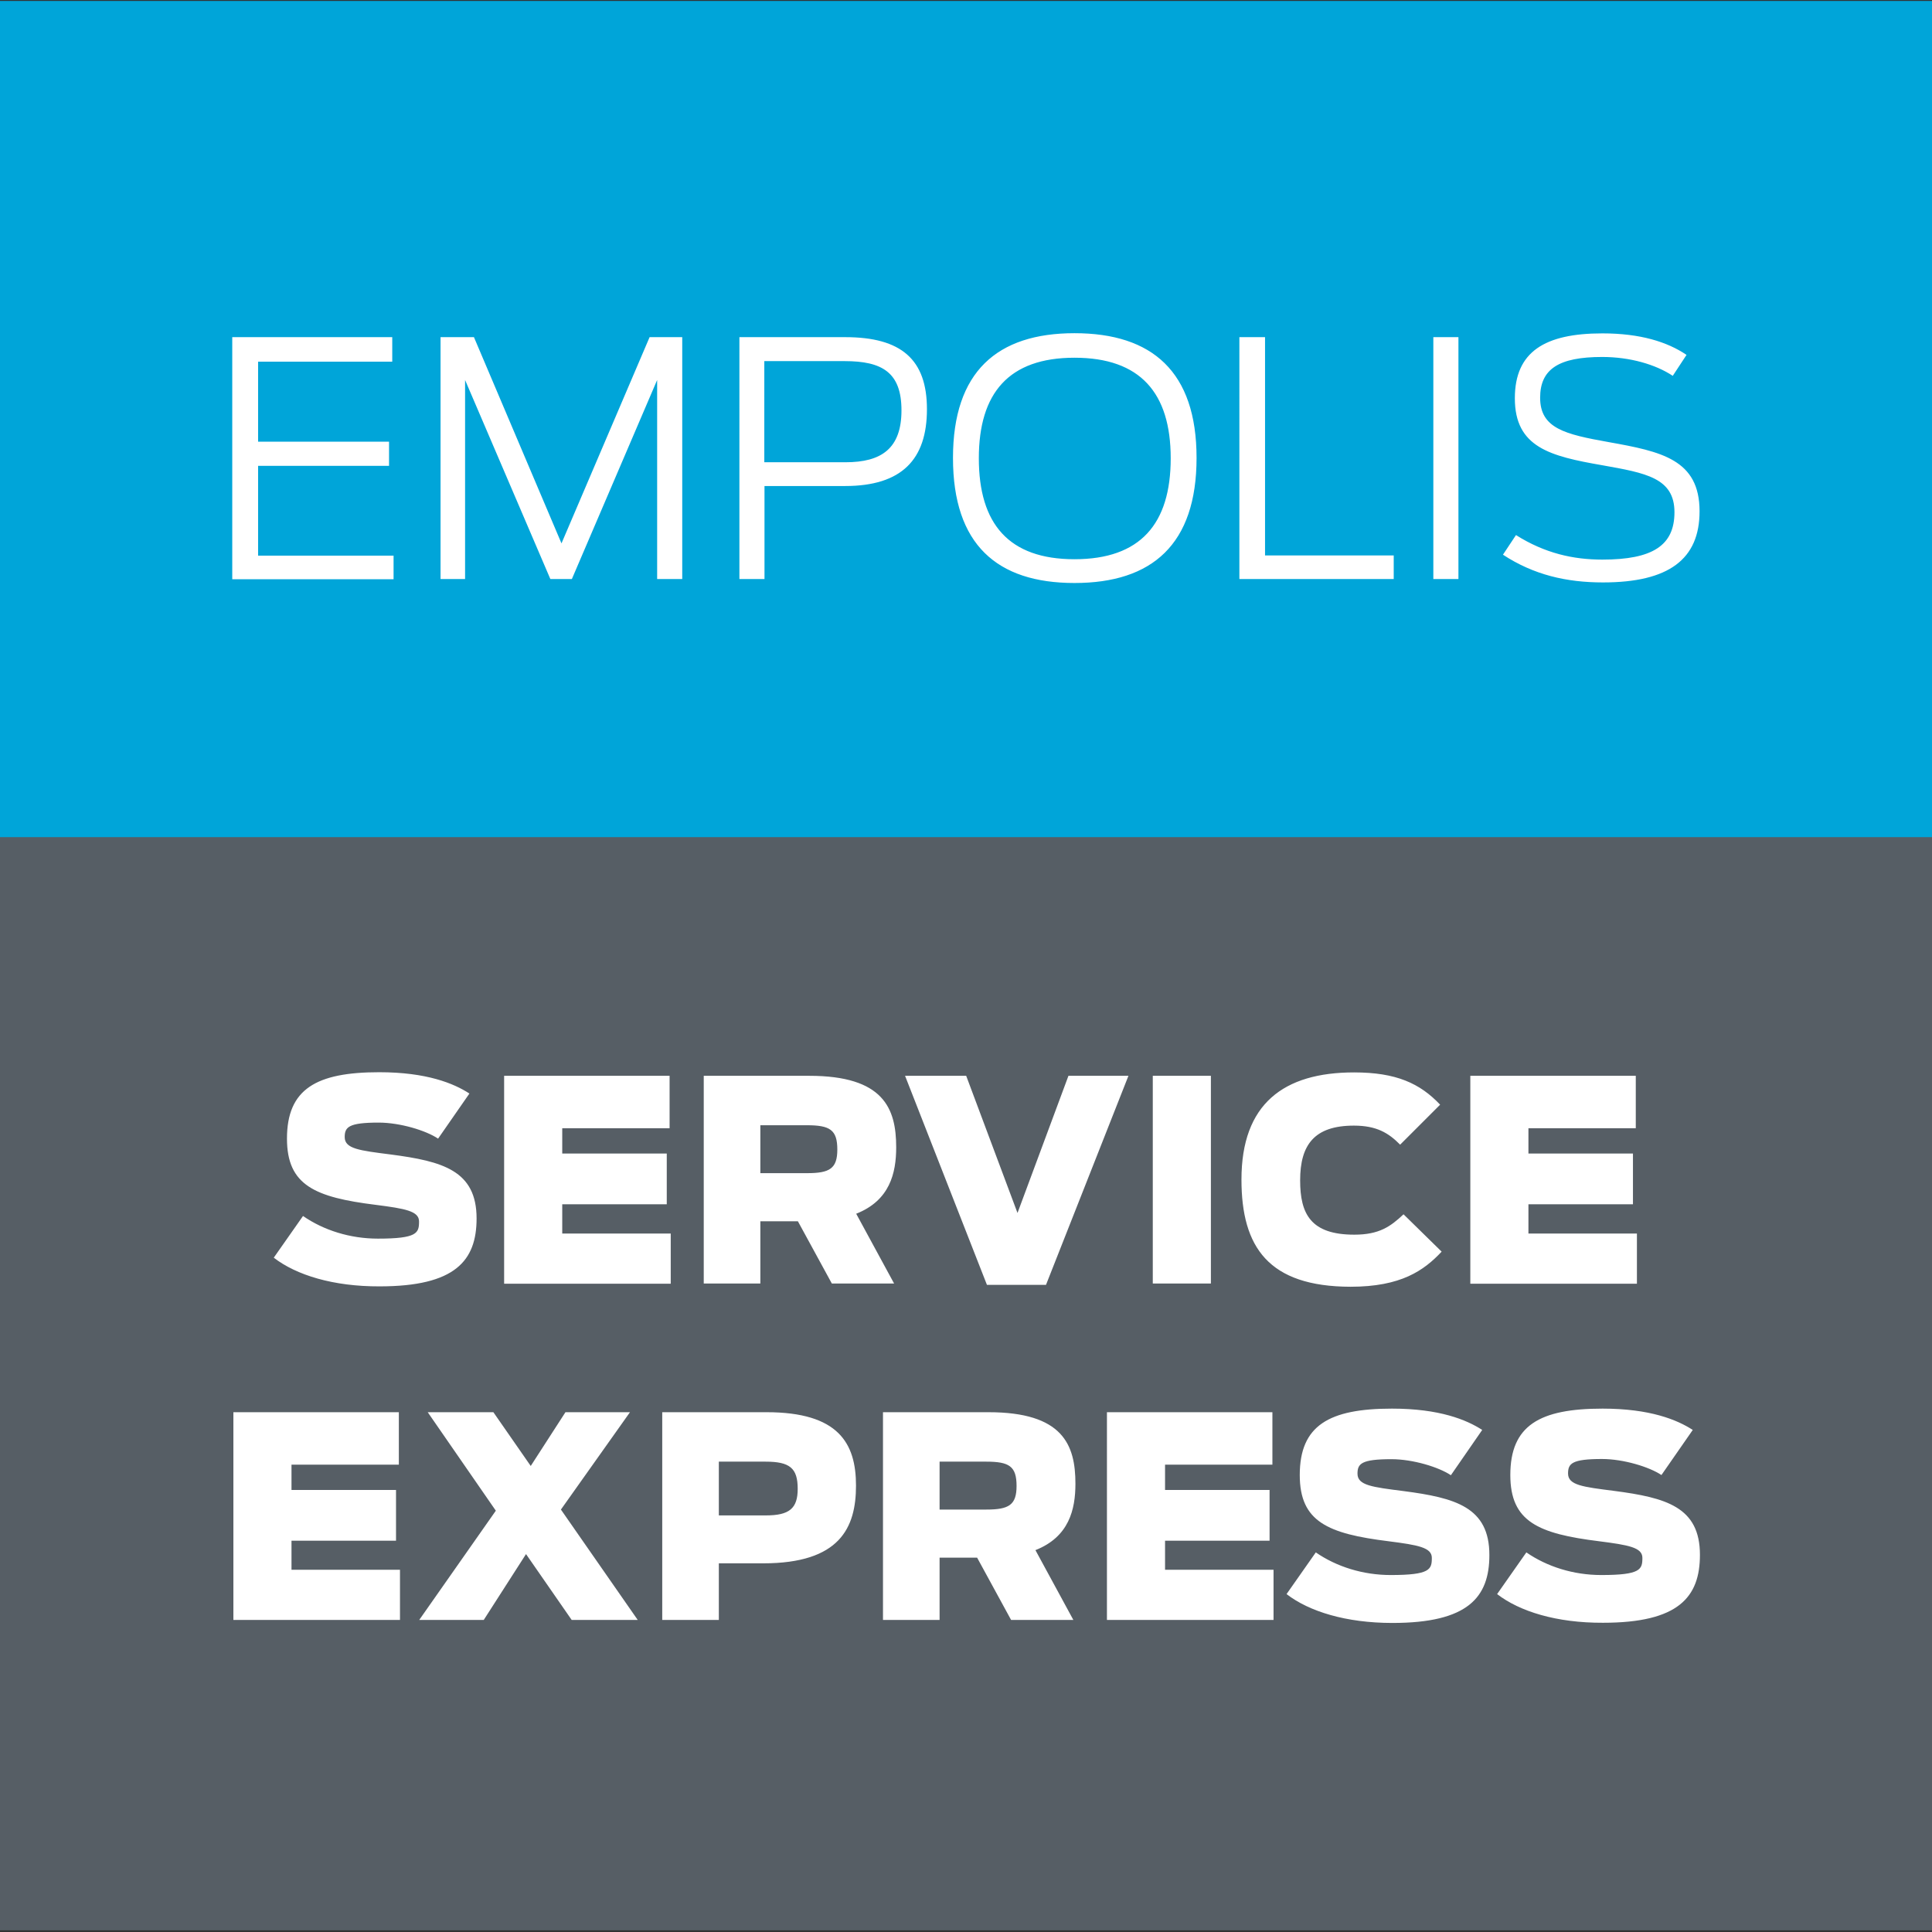<svg xmlns="http://www.w3.org/2000/svg" xml:space="preserve" id="Ebene_1" x="0" y="0" style="enable-background:new 0 0 1024 1024" version="1.1" viewBox="0 0 1024 1024"><rect x="0" y="0" width="1024" height="1024" fill="#333333" stroke="none"/><style>.st2{fill:#fff}</style><switch><g><path d="M820.5.5H0v444.6h1024V.5z" style="fill:#00a5d9"/><path d="M0 443.7v579.4h1024V443.7z" style="fill:#565e65"/><path d="M123.1 178.7h84.8v13h-71.1v42.4h69.4v12.8h-69.4v47.6h71.8V307h-85.5V178.7zM233.6 178.7h17.6L297.6 288l46.7-109.3h17.3v128.2h-13.3V201.4l-45.2 105.5h-11.4l-45.2-105.5v105.5h-13V178.7zM391.8 178.7H448c29.8 0 43.3 11.9 43.3 38.2 0 26.6-13.3 40.7-43.4 40.7h-42.7v49.3h-13.3V178.7zm56.4 66.3c19 0 29.6-7.3 29.6-27.5 0-20.1-10.2-26.1-30.1-26.1h-42.6V245h43.1zM505.1 242.7c0-45.7 23.4-66.1 64.4-66.1 41.2 0 64.7 20.4 64.7 66.1 0 45.8-23.5 66.3-64.7 66.3-41.1 0-64.4-20.4-64.4-66.3zm115.4.2c0-34.6-16.1-53.3-51-53.3-34.8 0-50.7 18.7-50.7 53.3 0 34.8 15.9 53.5 50.7 53.5 34.9 0 51-18.7 51-53.5zM656.8 178.7h13.7v115.7h68.2v12.5h-81.8V178.7zM759.7 178.7H773v128.2h-13.3V178.7zM796.6 294l6.9-10.4c15.4 9.7 30.4 13 45.8 13 26.5 0 38.2-7.4 38.2-25.1 0-18.2-15.2-20.8-38.2-24.9-27.7-4.8-46.4-9.5-46.4-35.5 0-24.7 15.9-34.4 46.4-34.4 20.1 0 34.4 4.5 44.6 11.4l-7.3 11.1c-9.2-6.1-22.8-10-37.4-10-23 0-32.9 6.4-32.9 21.6 0 16.3 13.3 19.4 36.2 23.5 28 5 48.3 9.2 48.3 36.7 0 25.4-16.3 37.7-51.2 37.7-19.3 0-36.7-4-53-14.7zM145.1 666.6l15.5-22.1c11 7.6 25 12 39.7 12 20.9 0 21.8-3 21.8-9.1 0-5.5-7.3-6.8-22.9-8.8-32.2-4-47.1-10.3-47.1-35.1 0-26.3 15.5-35.2 48.9-35.2 25.1 0 39.5 5.9 47.8 11.3l-16.6 23.9c-6.4-4.3-20.1-8.5-31.5-8.5-16 0-18 2.4-18 7.7 0 6.2 7.9 7.1 24.4 9.2 27.5 3.6 45.5 8.5 45.5 33.9 0 22.4-11.3 36-51.4 36-24.6.1-44.2-6-56.1-15.2zM267.2 570.2h87.7V598H298v13.4h55.4v26.9H298v15.5h57.5v26.6h-88.3V570.2zM422.9 647.3H403v33h-30V570.2h55.9c39.4 0 46.1 17.2 46.1 37.9 0 13.7-3.4 28.2-21.2 35.2l20.1 37h-33l-18-33zm4.9-25.5c11.9 0 16-2.4 16-12.5 0-10.5-3.9-12.9-16.2-12.9H403v25.4h24.8zM479.7 570.2h32.4l27.2 72.7 27-72.7h31.8L554.4 681h-31.3l-43.4-110.8zM611 570.2h30.8v110.1H611V570.2zM658 625.2c0-40.1 22.3-56.8 59.7-56.8 22.3 0 34.9 5.8 45.6 17.1l-21.2 21.2c-6.1-6.2-12.5-10.1-24.5-10.1-20.9 0-28.5 10.1-28.5 29 0 17.8 5.6 28.8 28.7 28.8 13.2 0 19.2-4.3 26.1-10.8l20.2 19.8c-9.4 10-21.5 18.6-48.3 18.6-43.4-.1-57.8-20.9-57.8-56.8zM779.4 570.2H867V598h-56.9v13.4h55.4v26.9h-55.4v15.5h57.5v26.6h-88.3V570.2zM123.7 748.5h87.7v27.8h-56.9v13.4h55.4v26.9h-55.4V832H212v26.6h-88.3V748.5zM278.8 823.7l-22.4 34.9h-34.2l40.6-57.9-36.1-52.2h34.8l19.8 28.5 18.4-28.5h34.2l-36.6 51.6 40.7 58.5h-35l-24.2-34.9zM351 748.5h55.3c38 0 47.4 16.3 47.4 38.9 0 22.4-8.6 41.2-49.2 41.2H381v30h-30V748.5zm54.9 54.7c12.5 0 16.9-3.7 16.9-14.1 0-11-4.2-14.4-17.1-14.4H381v28.5h24.9zM517.9 825.6H498v33h-30V748.5h55.9c39.4 0 46.1 17.2 46.1 37.9 0 13.7-3.4 28.2-21.2 35.2l20.1 37h-33l-18-33zm4.9-25.5c11.9 0 16-2.4 16-12.5 0-10.5-3.9-12.9-16.2-12.9H498v25.4h24.8zM586.7 748.5h87.7v27.8h-56.9v13.4h55.4v26.9h-55.4V832H675v26.6h-88.3V748.5zM681.9 844.9l15.5-22.1c11 7.6 25 12 39.7 12 20.9 0 21.8-3 21.8-9.1 0-5.5-7.3-6.8-22.9-8.8-32.2-4-47.1-10.3-47.1-35.1 0-26.3 15.5-35.2 48.9-35.2 25.1 0 39.5 5.9 47.8 11.3l-16.6 24c-6.4-4.3-20.1-8.5-31.5-8.5-16 0-18 2.4-18 7.7 0 6.2 7.9 7.1 24.4 9.2 27.5 3.6 45.5 8.5 45.5 33.9 0 22.4-11.3 36-51.4 36-24.6 0-44.2-6.1-56.1-15.3zM793.5 844.9l15.5-22.1c11 7.6 25 12 39.7 12 20.9 0 21.8-3 21.8-9.1 0-5.5-7.3-6.8-22.9-8.8-32.2-4-47.1-10.3-47.1-35.1 0-26.3 15.5-35.2 48.9-35.2 25.1 0 39.5 5.9 47.8 11.3l-16.6 23.9c-6.4-4.3-20.1-8.5-31.5-8.5-16 0-18 2.4-18 7.7 0 6.2 7.9 7.1 24.4 9.2 27.5 3.6 45.5 8.5 45.5 33.9 0 22.4-11.3 36-51.4 36-24.6.1-44.2-6-56.1-15.2z" class="st2"/></g></switch></svg>